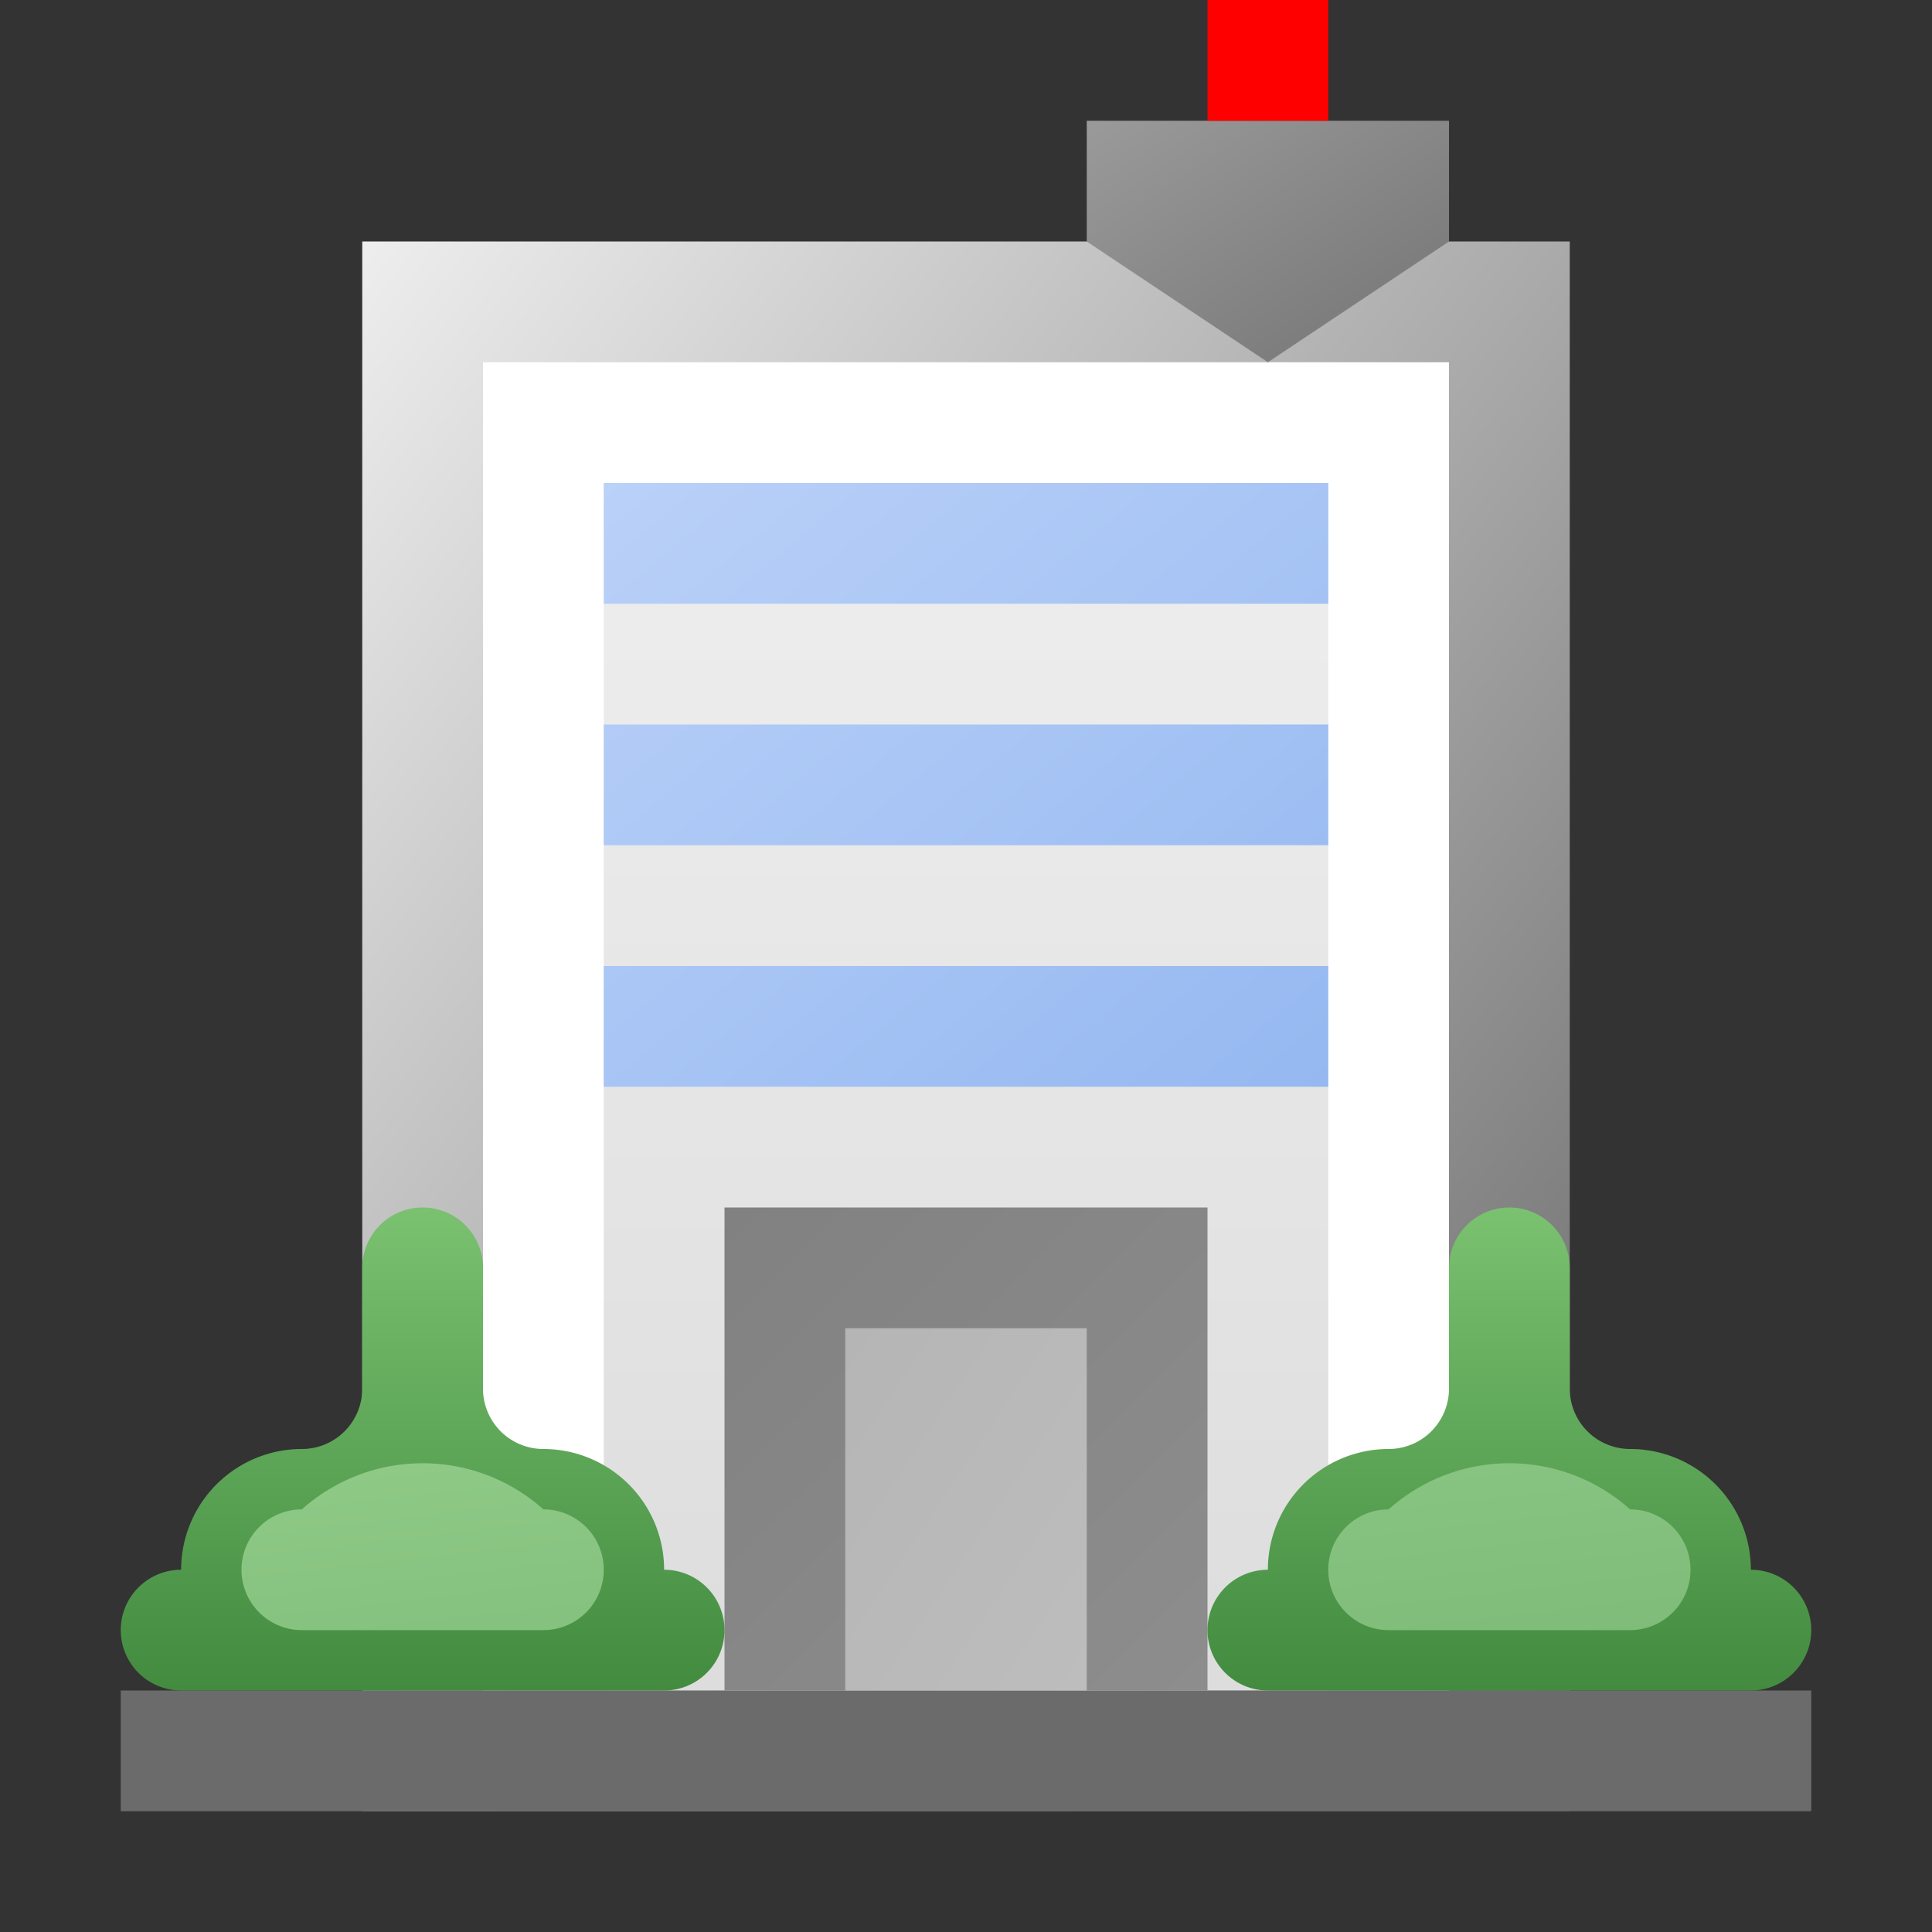 <?xml version="1.0" encoding="utf-8" standalone="yes"?>
<!DOCTYPE svg PUBLIC "-//W3C//DTD SVG 1.1//EN" "http://www.w3.org/Graphics/SVG/1.1/DTD/svg11.dtd">
<svg xmlns="http://www.w3.org/2000/svg" xmlns:xlink="http://www.w3.org/1999/xlink"
	width="16" height="16" version="1.1">
	<rect width="100%" height="100%" fill="#333333" stroke="none"/>
	<title>Building</title>
	<desc>Building Build</desc>
	<g id="icon" transform="translate(8,8)">
		<defs>
			<linearGradient id="backing" x1="0%" y1="0%" x2="100%" y2="100%">
				<stop offset="0%" stop-color="#eee" />
				<stop offset="100%" stop-color="#666" />
			</linearGradient>
			<linearGradient id="shade" x1="0%" y1="0%" x2="0%" y2="100%">
				<stop offset="0%" stop-color="#eee" />
				<stop offset="100%" stop-color="#ddd" />
			</linearGradient>
			<linearGradient id="door" x1="0%" y1="0%" x2="100%" y2="100%">
				<stop offset="0%" stop-color="#818181" />
				<stop offset="100%" stop-color="#8d8d8d" />
			</linearGradient>
			<linearGradient id="door-inner" x1="0%" y1="0%" x2="100%" y2="100%">
				<stop offset="0%" stop-color="#b5b5b5" />
				<stop offset="100%" stop-color="#bdbdbd" />
			</linearGradient>
			<linearGradient id="windows" x1="0%" y1="0%" x2="100%" y2="100%">
				<stop offset="0%" stop-color="#bad1f8" />
				<stop offset="100%" stop-color="#95b8f1" />
			</linearGradient>
			<linearGradient id="top" x1="0%" y1="0%" x2="100%" y2="100%">
				<stop offset="0%" stop-color="#9a9a9a" />
				<stop offset="100%" stop-color="#747474" />
			</linearGradient>
			<linearGradient id="bush" x1="0%" y1="0%" x2="0%" y2="100%">
				<stop offset="0%" stop-color="#7ac170" />
				<stop offset="100%" stop-color="#428b3f" />
			</linearGradient>
			<linearGradient id="bush-inner" x1="0%" y1="0%" x2="100%" y2="100%">
				<stop offset="0%" stop-color="#8fcb87" />
				<stop offset="100%" stop-color="#7fbb79" />
			</linearGradient>
		</defs>
		<rect width="10" height="13" x="-5" y="-6" fill="url(#backing)" />
		<rect width="8" height="11" x="-4" y="-5" fill="#fff" />
		<rect width="6" height="10" x="-3" y="-4" fill="url(#shade)" />
		<rect width="14" height="1" x="-7" y="6" fill="#6b6b6b" />
		<rect width="4" height="4" x="-2" y="2" fill="url(#door)" />
		<rect width="2" height="3" x="-1" y="3" fill="url(#door-inner)" />
		<path fill="url(#windows)"
			d="M-3,-4 h6 v1 h-6 m0,1 h6 v1 h-6 m0,1 h6 v1 h-6 z" />
		<path fill="url(#top)" d="M1,-7 v1 l1.5,1 l1.5,-1 v-1 z" />
		<rect width="1" height="1" x="2" y="-8" fill="#f00" />
		<path fill="url(#bush)"
			d="M-6.5,6 h4 a0.5,0.5 0 0,0 0.5,-0.5 a0.5,0.5 0 0,0 -0.5,-0.5 a1,1 0 0,0 -1,-1 a0.5,0.5 0 0,1 -0.5,-0.5 v-1 a0.5,0.5 0 0,0 -1,0 v1 a0.5,0.5 0 0,1 -0.5,0.5 a1,1 0 0,0 -1,1 a0.5,0.5 0 0,0 -0.5,0.5 a0.5,0.5 0 0,0 0.5,0.5 m9,0 h4 a0.5,0.5 0 0,0 0.5,-0.5 a0.5,0.5 0 0,0 -0.5,-0.5 a1,1 0 0,0 -1,-1 a0.5,0.5 0 0,1 -0.5,-0.5 v-1 a0.5,0.5 0 0,0 -1,0 v1 a0.5,0.5 0 0,1 -0.5,0.5 a1,1 0 0,0 -1,1 a0.5,0.5 0 0,0 -0.5,0.5 a0.5,0.5 0 0,0 0.5,0.5 z" />
		<path fill="url(#bush-inner)"
			d="M-5.5,5.5 h2 a0.5,0.5 0 0,0 0,-1 a1.5,1.5 0 0,0 -2,0  a0.5,0.5 0 0,0 0,1 m9,0 h2 a0.5,0.5 0 0,0 0,-1 a1.5,1.5 0 0,0 -2,0  a0.5,0.5 0 0,0 0,1 z" />
	</g>
</svg>